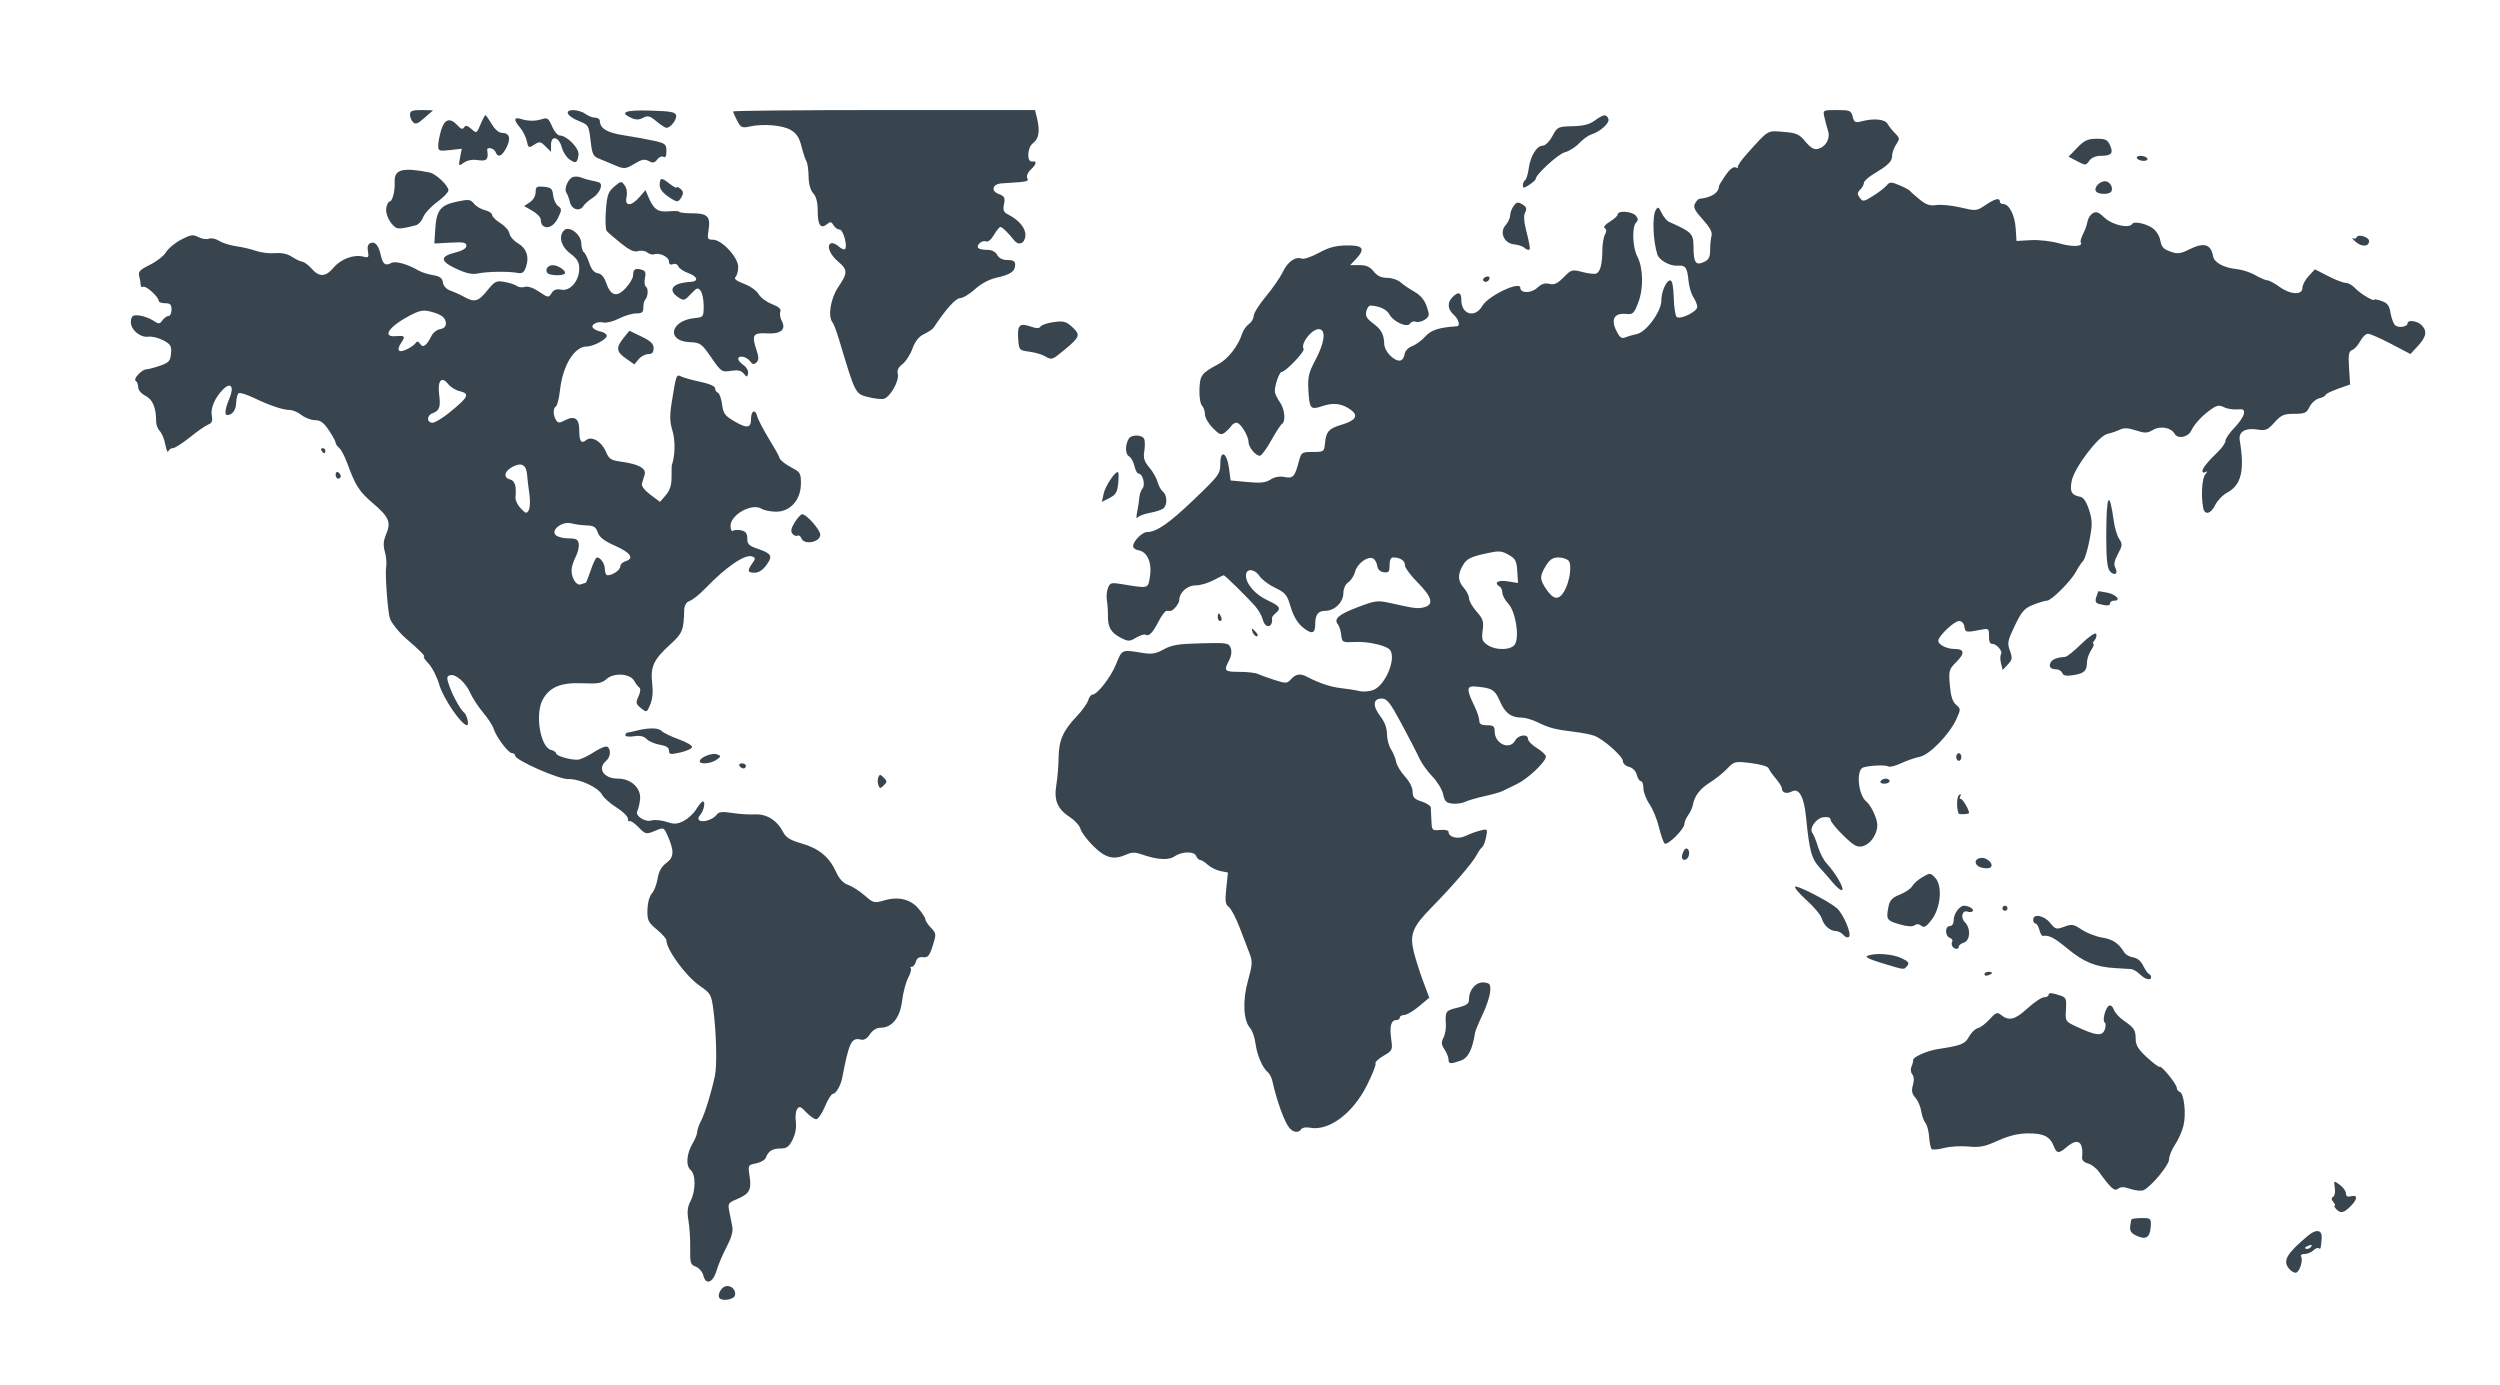 <svg width="1204" height="667" viewBox="0 0 1204 667" fill="none" xmlns="http://www.w3.org/2000/svg">
<path d="M346.604 625.272C345.26 623.94 347.145 620.052 349.42 619.462C352.196 618.742 354.85 621.522 353.851 624.103C353.165 625.875 348.045 626.701 346.604 625.272ZM338.742 614.317C338.292 612.54 336.651 610.606 335.096 610.02C332.539 609.056 332.281 608.213 332.4 601.233C332.473 596.987 332.097 590.968 331.564 587.859C330.835 583.6 331.082 581.273 332.564 578.431C335.102 573.565 335.126 565.531 332.609 563.46C330.192 561.471 330.633 555.588 333.569 550.663C334.773 548.643 335.763 546.164 335.77 545.154C335.776 544.144 336.611 541.743 337.624 539.817C339.468 536.311 342.557 526.289 344.291 518.187C345.373 513.128 345.025 497.672 343.577 486.487C342.605 478.978 342.311 478.455 337.002 474.759C330.253 470.061 320.948 457.356 320.948 452.84C320.948 452.102 318.864 449.763 316.317 447.643C312.147 444.172 311.697 443.226 311.804 438.153C311.874 434.843 312.741 431.623 313.906 430.346C314.998 429.151 316.256 425.904 316.704 423.132C317.27 419.62 318.552 417.332 320.928 415.59C324.67 412.848 324.787 409.734 321.429 402.293C319.669 398.393 319.659 398.39 315.349 400.175C311.152 401.913 310.933 401.863 307.468 398.349C305.508 396.361 303.571 395.064 303.164 395.468C302.757 395.872 302.423 395.334 302.423 394.274C302.423 393.214 299.95 390.795 296.927 388.899C293.904 387.003 290.765 384.22 289.953 382.715C288.028 379.15 279.043 375.007 273.67 375.207C269.158 375.375 248.086 366.085 248.086 363.928C248.086 363.274 247.391 362.727 246.542 362.713C244.77 362.683 238.952 354.882 237.679 350.83C237.208 349.33 234.947 345.877 232.654 343.157C230.362 340.437 227.565 336.155 226.439 333.642C224.116 328.456 219.172 324.249 216.565 325.24C215.058 325.814 215.055 326.584 216.545 330.769C218.193 335.4 221.81 341.837 223.5 343.151C224.891 344.23 226.063 349.272 224.923 349.272C222.32 349.272 213.516 336.458 211.613 329.899C210.504 326.077 208.15 321.435 206.381 319.583C204.612 317.732 203.63 316.217 204.197 316.217C205.131 316.217 201.806 312.875 195.488 307.465C192.251 304.693 188.288 299.702 187.723 297.686C186.675 293.947 185.394 276.212 185.959 273.262C186.293 271.521 186.028 268.164 185.37 265.803C184.484 262.621 184.63 260.437 185.936 257.359C188.42 251.502 187.37 249.008 179.632 242.386C172.891 236.616 171.261 234.068 167.152 222.884C165.98 219.695 164.261 216.46 163.331 215.695C162.4 214.929 161.639 213.808 161.639 213.202C161.639 212.597 160.176 209.91 158.388 207.231C155.916 203.528 154.327 202.36 151.762 202.36C149.906 202.36 146.975 201.258 145.248 199.912C143.521 198.565 141.028 197.463 139.708 197.463C136.368 197.463 130.053 195.365 122.496 191.743C118.966 190.052 115.578 188.974 114.966 189.349C114.355 189.724 113.804 191.787 113.743 193.933C113.641 197.464 111.933 199.843 109.463 199.893C107.994 199.923 108.376 196.918 110.473 191.942C112.872 186.252 111.221 183.783 107.491 187.481C103.533 191.405 101.3 196.588 102.002 200.224C102.482 202.715 102.064 203.773 100.341 204.424C99.075 204.903 95.1 207.665 91.508 210.561C87.915 213.457 84.21 215.827 83.275 215.827C82.339 215.827 81.339 216.516 81.053 217.357C80.767 218.199 80.125 216.743 79.626 214.121C79.127 211.499 77.926 208.567 76.956 207.606C75.986 206.645 75.193 204.589 75.193 203.038C75.193 196.351 73.579 192.435 70.088 190.645C68.061 189.606 66.548 187.828 66.548 186.486C66.548 185.196 66.013 183.813 65.358 183.412C63.949 182.548 68.318 177.883 70.562 177.856C71.411 177.847 74.328 177.075 77.045 176.142C81.369 174.657 82.031 173.924 82.355 170.264C82.677 166.621 82.198 165.802 78.632 163.898C76.382 162.697 73.159 161.909 71.47 162.148C67.317 162.737 62.492 158.346 63.043 154.48C63.389 152.06 64.074 151.618 67.008 151.929C68.959 152.136 71.944 153.207 73.641 154.31C76.509 156.173 76.835 156.168 78.257 154.24C79.099 153.099 80.421 152.165 81.195 152.165C81.969 152.165 82.602 150.788 82.602 149.105C82.602 146.656 81.985 146.044 79.515 146.044C77.817 146.044 76.428 145.518 76.428 144.875C76.428 142.975 70.195 137.365 68.938 138.135C68.303 138.524 67.775 138.122 67.766 137.24C67.757 136.359 67.431 134.461 67.041 133.022C66.453 130.848 67.328 129.918 72.221 127.513C75.459 125.922 78.943 123.188 79.962 121.439C80.98 119.69 84.23 116.988 87.183 115.436C91.844 112.984 92.943 112.82 95.521 114.187C97.154 115.054 99.439 115.402 100.6 114.96C101.76 114.519 103.982 114.984 105.536 115.994C107.091 117.003 110.763 118.165 113.698 118.574C116.632 118.983 120.978 120.003 123.356 120.839C125.733 121.675 129.836 122.164 132.474 121.926C135.586 121.644 138.405 122.239 140.501 123.62C142.278 124.79 144.566 125.877 145.585 126.035C146.604 126.194 148.661 127.73 150.157 129.45C153.742 133.573 156.89 133.399 160.678 128.866C164.101 124.769 170.333 122.441 174.861 123.568C177.492 124.223 177.733 123.961 177.197 121.027C176.79 118.802 177.209 117.524 178.506 117.03C180.701 116.195 182.381 118.264 183.444 123.115C184.347 127.235 185.659 128.179 188.382 126.668C190.418 125.539 196.066 127.106 201.775 130.385C203.133 131.165 206.19 132.122 208.567 132.513C211.865 133.054 212.985 133.887 213.293 136.026C213.542 137.757 214.96 139.277 216.998 139.997C218.814 140.639 221.774 141.986 223.577 142.992C228.541 145.76 230.319 145.266 234.662 139.908C238.326 135.388 238.996 135.059 243.056 135.783C245.483 136.215 248.136 137.094 248.953 137.735C249.769 138.376 251.485 138.571 252.765 138.168C254.192 137.719 256.848 138.616 259.626 140.485C264.021 143.441 264.203 143.463 265.631 141.196C266.694 139.507 268.014 139.038 270.379 139.507C274.612 140.346 278.959 135.232 278.959 129.414C278.959 126.215 278.044 124.664 274.637 122.088C270.167 118.708 268.842 113.715 271.67 110.911C274.07 108.532 279.813 112.814 279.936 117.073C279.993 119.072 280.55 121.037 281.173 121.439C281.796 121.842 282.974 124.203 283.791 126.686C284.793 129.733 286.122 131.325 287.879 131.583C289.567 131.831 290.97 133.404 291.866 136.054C294.058 142.538 297.046 143.392 301.318 138.755C303.284 136.621 304.893 133.899 304.893 132.706C304.893 129.744 305.825 129.055 308.789 129.823C310.806 130.346 311.168 131.162 310.61 133.928C310.227 135.826 310.444 137.704 311.091 138.101C312.357 138.876 312.093 142.988 310.688 144.38C310.218 144.846 309.833 146.513 309.833 148.085C309.833 150.394 309.174 150.941 306.389 150.941C304.495 150.941 300.744 152.062 298.054 153.431C295.363 154.8 292.045 155.65 290.681 155.318C287.521 154.551 284.067 156.516 285.762 158.117C286.436 158.753 288.052 159.464 289.354 159.698C290.656 159.932 291.935 160.758 292.195 161.533C292.719 163.093 285.965 166.857 282.641 166.857C276.595 166.857 271.022 175.933 269.687 187.956C269.258 191.817 268.39 195.293 267.758 195.68C266.298 196.575 266.31 199.995 267.784 202.304C268.747 203.814 269.386 203.836 272.004 202.447C276.659 199.977 278.959 201.488 278.959 207.015C278.959 212.508 279.904 213.917 282.279 211.964C284.896 209.811 289.709 212.592 291.751 217.436C293.273 221.048 294.205 221.673 299.038 222.33C307.577 223.49 311.388 225.587 310.452 228.61C310.023 229.996 309.431 231.957 309.137 232.967C308.822 234.049 310.501 236.219 313.225 238.25L317.849 241.697L320.633 238.488C322.619 236.199 323.418 233.719 323.418 229.838C323.418 226.845 323.467 224.259 323.527 224.091C325.139 219.579 325.298 212.234 323.885 207.579C322.551 203.184 322.463 200.209 323.48 193.898C325.687 180.212 325.709 180.151 328.079 181.322C329.251 181.9 333.405 183.054 337.311 183.885C341.68 184.815 344.412 186.03 344.412 187.043C344.412 187.948 345.003 188.885 345.726 189.124C346.449 189.363 347.355 191.877 347.738 194.711C348.347 199.213 349.12 200.262 353.851 203.01C359.804 206.469 361.701 206.164 361.701 201.748C361.701 197.759 363.739 196.814 364.643 200.384C365.047 201.982 367.607 206.926 370.332 211.372C373.056 215.818 375.286 219.78 375.286 220.177C375.286 221.316 378.138 223.617 382.122 225.691C385.366 227.381 385.776 228.221 385.722 233.078C385.637 240.754 380.579 246.434 373.83 246.434C371.216 246.434 368.057 245.802 366.811 245.03C362.116 242.124 351.821 247.823 351.821 253.328C351.821 255.155 352.343 256.053 353.127 255.573C353.844 255.133 355.674 255.082 357.192 255.46C359.188 255.956 359.938 257.032 359.9 259.345C359.858 261.977 360.695 262.834 364.634 264.191C371.674 266.615 372.302 267.7 369.179 272.049C367.427 274.487 365.414 275.816 363.469 275.816C359.992 275.816 359.758 274.915 362.301 271.316C363.933 269.005 363.923 268.638 362.207 267.985C358.898 266.726 349.632 273.028 339.904 283.152C336.76 286.425 333.618 288.899 331.659 289.644C330.445 290.106 329.56 291.835 329.514 293.835C329.29 303.505 328.653 305.074 322.823 310.335C314.834 317.542 313.162 321.112 314.089 328.982C314.582 333.166 314.264 336.724 313.165 339.316C311.505 343.23 311.461 343.246 308.708 341.036C306.205 339.027 306.085 338.464 307.502 335.381C308.46 333.296 308.62 331.632 307.911 331.126C307.27 330.669 306.134 329.194 305.386 327.847C303.435 324.335 295.577 323.851 292.094 327.029C289.884 329.045 288.016 329.375 280.574 329.063C270.184 328.628 264.832 330.797 261.439 336.818C257.554 343.713 260.165 359.809 265.39 361.164C266.74 361.514 267.845 362.261 267.845 362.824C267.845 364.072 274.942 366.12 278.345 365.855C279.702 365.749 283.142 364.126 285.989 362.248C288.837 360.37 291.754 359.194 292.473 359.634C294.379 360.802 294.069 364.649 291.926 366.412C287.503 370.051 290.739 374.981 297.55 374.981C304.074 374.981 308.987 379.723 308.231 385.289C307.922 387.558 307.336 389.95 306.928 390.604C305.621 392.701 310.624 396.099 313.626 395.154C315.131 394.681 318.417 394.966 320.929 395.788C324.767 397.043 326.107 396.969 329.323 395.32C331.428 394.241 334.137 391.702 335.342 389.679C336.548 387.655 337.967 386 338.496 386C339.879 386 339.012 390.333 337.193 392.505C336.138 393.765 336.062 394.606 336.953 395.152C338.724 396.237 343.478 394.63 345.133 392.386C346.192 390.95 347.777 390.763 352.547 391.515C355.884 392.04 360.857 392.358 363.598 392.219C369.26 391.934 374.177 395.015 377.147 400.708C378.545 403.388 380.583 404.644 386.075 406.21C394.344 408.569 399.37 412.713 402.62 419.855C404.176 423.273 406.084 425.337 408.442 426.152C410.371 426.819 413.951 429.107 416.397 431.236C420.644 434.932 421.067 435.042 425.733 433.657C432.643 431.604 438.543 433.026 442.433 437.681C444.218 439.816 445.678 442.111 445.678 442.779C445.678 443.448 446.887 445.27 448.364 446.829C450.942 449.55 450.976 449.898 449.195 455.478C447.638 460.355 446.889 461.242 444.542 460.98C442.623 460.767 441.541 461.439 441.097 463.123C440.741 464.473 439.866 465.577 439.153 465.577C438.44 465.577 438.205 465.922 438.63 466.344C439.056 466.766 438.489 468.832 437.37 470.935C436.251 473.038 434.929 478.054 434.433 482.082C433.431 490.207 429.59 494.959 424.026 494.959C422.176 494.959 420.241 496.161 418.953 498.11C417.612 500.139 416.083 501.057 414.659 500.688C410.078 499.501 408.912 501.869 405.611 519.059C404.882 522.854 402.589 526.79 401.108 526.79C400.415 526.79 398.693 529.545 397.281 532.911C395.87 536.278 393.978 539.033 393.078 539.033C392.177 539.033 390.014 537.518 388.272 535.666C385.593 532.82 384.915 532.583 383.886 534.136C383.217 535.146 382.939 537.9 383.27 540.257C383.646 542.94 383.07 546.143 381.728 548.827C379.993 552.295 378.881 553.112 375.891 553.112C371.981 553.112 370.067 554.311 368.839 557.529C368.426 558.611 366.31 559.85 364.136 560.281C360.219 561.057 360.192 561.113 361.03 566.652C362.007 573.109 360.876 575.047 354.62 577.638C350.76 579.237 350.492 579.691 351.225 583.383C351.664 585.587 352.317 588.899 352.677 590.742C353.118 592.996 352.224 596.194 349.946 600.513C348.084 604.044 345.914 609.144 345.125 611.846C343.397 617.762 339.952 619.096 338.742 614.317V614.317ZM282.049 280.713C282.278 280.713 283.389 277.958 284.517 274.592C285.645 271.225 286.968 268.47 287.456 268.47C289.28 268.47 291.309 271.501 291.309 274.224C291.309 275.773 291.901 277.04 292.625 277.04C295.089 277.04 298.719 274.511 298.719 272.795C298.719 271.854 299.83 270.734 301.189 270.307C305.591 268.922 303.82 266.231 296.304 262.887C290.965 260.512 288.652 258.733 287.867 256.396C286.994 253.801 285.967 253.153 282.563 253.049C280.241 252.978 276.917 252.528 275.176 252.05C270.918 250.88 265.123 255.179 267.6 257.671C268.484 258.561 271.263 259.288 273.775 259.288C277.529 259.288 278.41 259.764 278.726 261.96C278.937 263.43 278.242 266.295 277.182 268.327C276.122 270.359 275.255 273.187 275.255 274.611C275.255 278.604 277.657 282.225 279.773 281.42C280.795 281.031 281.819 280.713 282.049 280.713ZM254.962 238.024C254.511 234.906 254.029 230.867 253.892 229.048C253.51 223.981 251.473 222.603 247.296 224.588C243.001 226.628 242.078 229.956 245.556 230.857C247.996 231.49 248.777 234.015 248.259 239.598C248.14 240.889 249.273 243.243 250.777 244.831C253.215 247.404 253.635 247.499 254.647 245.705C255.272 244.598 255.414 241.141 254.962 238.024ZM216.617 198.553C225.749 191.084 226.422 189.593 221.226 188.34C219.358 187.889 216.933 186.373 215.838 184.97C212.685 180.934 210.63 183.302 211.498 189.968C212.289 196.038 211.66 197.8 208.259 199.044C205.44 200.075 205.458 203.584 208.281 203.584C209.482 203.584 213.233 201.32 216.617 198.553H216.617ZM196.608 167.898C198.091 167.123 199.722 165.884 200.231 165.143C200.87 164.215 201.525 164.363 202.341 165.622C203.701 167.721 205.444 166.49 207.815 161.756C208.602 160.185 210.483 158.723 211.994 158.508C213.676 158.268 214.742 157.258 214.742 155.903C214.742 153.049 212.695 151.428 207.372 150.066C203.858 149.166 202.087 149.494 197.493 151.898C187.456 157.149 183.753 162.421 190.47 161.896C195.011 161.542 195.326 161.87 193.337 164.88C190.6 169.02 191.994 170.305 196.608 167.898V167.898ZM1102.39 610.995C1099.24 607.147 1101.19 603.782 1111.61 595.043C1115.56 591.728 1118.4 592.263 1118.12 596.267C1117.76 601.276 1117.57 601.953 1116.73 601.12C1116.31 600.704 1115.15 601.163 1114.17 602.141C1113.18 603.119 1111.27 603.919 1109.92 603.919C1108.57 603.919 1107.79 604.444 1108.19 605.087C1109.25 606.78 1107.65 612.213 1105.89 612.88C1105.07 613.192 1103.5 612.344 1102.39 610.995ZM1113.16 600.26C1113.59 599.566 1113.1 599.361 1112 599.779C1109.86 600.593 1109.47 601.47 1111.24 601.47C1111.88 601.47 1112.74 600.926 1113.16 600.26ZM1028.4 594.864C1026.28 593.808 1025.6 592.585 1025.92 590.4C1026.15 588.745 1026.43 587.306 1026.53 587.202C1026.93 586.8 1030.55 586.495 1033.28 586.634C1035.79 586.762 1036.09 587.318 1035.75 591.26C1035.32 596.241 1033.22 597.272 1028.4 594.864ZM1125.15 582.342C1124.28 581.416 1123.94 580.658 1124.39 580.658C1124.83 580.658 1124.55 579.88 1123.76 578.93C1122.72 577.693 1122.69 576.968 1123.66 576.375C1124.41 575.919 1124.76 573.954 1124.45 572.007C1123.89 568.484 1123.9 568.478 1126.83 570.584C1128.44 571.748 1129.78 573.613 1129.8 574.728C1129.83 576.147 1130.58 576.563 1132.31 576.115C1135.58 575.267 1135.45 577.541 1132.03 580.932C1128.69 584.242 1127.23 584.542 1125.15 582.342V582.342ZM1026.1 572.608C1022.92 571.513 1021.34 571.48 1020.1 572.483C1018.36 573.883 1016.64 572.364 1010.78 564.271C1009.49 562.483 1007.11 560.691 1005.48 560.287C1003.75 559.856 1002.61 558.731 1002.73 557.557C1003.5 549.674 1000.71 547.791 995.23 552.5C991.569 555.648 990.473 555.584 989.154 552.143C987.323 547.37 984.265 545.805 976.85 545.843C971.928 545.869 967.679 546.886 962.217 549.347C955.838 552.221 953.405 552.704 948.015 552.165C944.437 551.807 939.166 552.121 936.301 552.862C933.436 553.604 930.72 553.841 930.264 553.39C929.809 552.939 929.274 550.315 929.077 547.56C928.879 544.806 928.078 541.789 927.297 540.856C926.517 539.924 925.596 537.342 925.252 535.118C924.908 532.894 923.638 529.973 922.43 528.627C920.753 526.758 920.475 525.326 921.257 522.578C921.9 520.317 921.786 518.388 920.951 517.391C920.208 516.503 920.042 514.851 920.574 513.645C921.097 512.458 921.441 511.086 921.338 510.595C921.042 509.185 927.951 506.056 933.104 505.266C944.665 503.495 946.286 502.85 948.323 499.206C949.44 497.207 951.336 495.383 952.534 495.153C953.733 494.923 956.266 493.013 958.162 490.91C961.032 487.725 961.921 487.342 963.474 488.62C967.434 491.878 970.303 491.229 976.341 485.709C979.598 482.731 983.236 480.288 984.425 480.281C985.613 480.274 986.586 479.766 986.586 479.152C986.586 477.95 988.052 478.042 992.503 479.523C994.992 480.352 995.29 481.155 994.973 486.182C994.615 491.867 994.643 491.913 1000.17 494.486C1009.5 498.828 1012.41 499.136 1013.63 495.908C1014.21 494.376 1014.21 492.825 1013.64 492.461C1012.27 491.592 1014.11 484.843 1015.88 484.259C1016.63 484.01 1017.61 484.924 1018.04 486.29C1018.48 487.656 1020.61 490.002 1022.78 491.502C1027.89 495.039 1028.53 496.042 1028.55 500.543C1028.57 503.391 1029.89 505.494 1034.04 509.305C1037.05 512.063 1039.76 514.067 1040.07 513.759C1040.87 512.969 1048.33 522.138 1048.33 523.906C1048.33 524.707 1048.98 525.574 1049.76 525.834C1051.84 526.52 1052.94 536.4 1051.57 542.093C1050.93 544.787 1049.1 548.909 1047.51 551.254C1045.93 553.598 1044.63 556.778 1044.63 558.32C1044.63 561.097 1036.15 571.355 1032.36 573.171C1031.29 573.679 1028.48 573.425 1026.1 572.608H1026.1ZM620.921 543.175C618.597 540.398 614.848 530.029 612.784 520.669C612.413 518.985 611.426 517.057 610.59 516.384C608.034 514.325 605.362 508.093 604.643 502.516C604.268 499.602 603.117 496.294 602.086 495.165C598.787 491.551 598.34 481.812 601.035 472.231C603.141 464.74 603.252 463.02 601.863 459.377C600.98 457.063 598.796 451.356 597.008 446.694C595.22 442.032 592.861 437.568 591.767 436.775C590.144 435.599 589.924 433.938 590.574 427.772L591.371 420.212L587.767 419.497C585.785 419.104 583.036 417.742 581.659 416.47C580.282 415.198 578.636 414.158 578.001 414.158C577.366 414.158 576.527 413.331 576.136 412.321C575.206 409.918 569.242 409.961 565.735 412.396C562.807 414.43 557.199 414.096 549.783 411.448C546.778 410.375 545.062 410.384 542.624 411.485C536.397 414.298 532.445 413.316 526.577 407.499C523.561 404.509 520.771 400.791 520.376 399.235C519.98 397.679 517.756 395.173 515.433 393.666C509.283 389.676 507.484 385.485 508.726 378.042C509.288 374.675 509.781 368.726 509.821 364.82C509.907 356.6 511.997 351.845 518.541 344.987C521.111 342.294 523.589 338.85 524.048 337.335C524.506 335.82 525.385 334.581 526.001 334.581C528.409 334.581 534.894 326.288 537.49 319.89C540.432 312.638 540.08 312.785 550.433 314.47C554.699 315.165 556.713 314.816 560.441 312.739C564.254 310.615 567.545 310.079 578.417 309.811C591.008 309.501 591.779 309.624 592.702 312.084C593.313 313.714 593.022 315.938 591.922 318.04C589.251 323.143 589.635 323.562 596.976 323.562C600.721 323.562 604.75 324.033 605.929 324.609C607.109 325.184 610.695 326.487 613.9 327.503C619.353 329.234 619.859 329.206 621.809 327.069C624.119 324.54 626.175 324.225 629.393 325.908C635.336 329.016 640.882 330.869 645.824 331.399C648.834 331.722 652.829 332.359 654.703 332.816C656.576 333.272 659.64 333.017 661.512 332.248C667.242 329.895 672.487 317.314 669.493 313.105C667.943 310.925 658.996 308.852 652.532 309.175C646.505 309.476 646.347 309.395 645.939 305.811C645.709 303.79 645.005 301.519 644.374 300.763C642.159 298.107 644.641 295.918 653.793 292.454C662.4 289.197 663.471 289.058 669.513 290.417C681.208 293.049 682.722 293.238 685.86 292.457C690.66 291.262 689.688 287.509 682.788 280.596C679.392 277.194 676.613 273.408 676.613 272.183C676.613 269.974 674.321 268.47 670.955 268.47C669.823 268.47 669.204 269.8 669.204 272.228C669.204 275.425 668.789 275.928 666.425 275.595C664.614 275.34 663.505 274.219 663.242 272.374C663.019 270.818 662.042 269.243 661.071 268.873C658.398 267.856 653.562 271.572 652.596 275.385C652.125 277.245 650.668 279.512 649.357 280.422C647.934 281.41 646.974 283.507 646.974 285.632C646.974 290.044 642.743 294.18 638.229 294.18C634.72 294.18 633.39 296.038 633.39 300.941C633.39 305.25 631.568 305.58 627.323 302.04C624.812 299.945 622.864 296.638 621.597 292.316C619.877 286.451 619.096 285.488 614.12 283.1C611.063 281.633 607.694 279.119 606.633 277.512C604.19 273.818 600.046 273.594 600.046 277.157C600.046 281.249 604.491 286.334 610.524 289.145C616.489 291.925 617.149 293.017 614.288 295.372C613.291 296.192 612.523 297.224 612.582 297.664C613.204 302.334 609.336 303.015 608.178 298.44C607.748 296.743 606.16 293.904 604.648 292.132C601.42 288.346 589.954 277.04 589.343 277.04C589.112 277.04 586.849 278.142 584.315 279.489C581.78 280.836 577.923 281.937 575.744 281.937C571.757 281.937 567.938 285.408 567.938 289.031C567.938 290.665 564.936 294.308 563.659 294.224C563.296 294.2 562.453 294.18 561.788 294.18C561.123 294.18 559.381 296.521 557.917 299.383C555.133 304.827 553.288 306.671 551.636 305.659C551.096 305.328 549.08 305.978 547.158 307.104C543.921 309 543.375 309.004 539.782 307.162C535.055 304.739 533.481 302.043 533.579 296.538C533.62 294.231 533.397 290.932 533.084 289.208C532.771 287.483 532.991 284.795 533.574 283.234C534.531 280.669 535.135 280.478 539.862 281.253C553.536 283.496 552.889 283.674 553.838 277.405C554.823 270.894 552.469 265.661 548.267 265.019C546.86 264.803 545.709 263.924 545.709 263.063C545.709 260.646 550.072 256.228 552.459 256.228C557.012 256.228 563.075 252.01 575.15 240.442C587.057 229.036 587.697 228.167 587.697 223.388C587.697 216.246 590.864 217.857 591.889 225.52L592.675 231.392L600.783 232.143C607.08 232.726 609.562 232.458 611.893 230.943C613.812 229.697 616.208 229.254 618.537 229.716C622.693 230.54 623.541 229.66 625.436 222.563C626.715 217.777 626.872 217.663 632.229 217.663C637.593 217.663 637.721 217.57 638.122 213.383C638.648 207.892 639.999 206.369 645.901 204.616C652.89 202.54 654.404 200.248 650.644 197.437C646.462 194.309 642.202 193.745 636.773 195.6C631.109 197.534 630.616 196.939 630.099 187.535C629.776 181.661 630.316 179.383 633.42 173.533C637.87 165.148 638.716 159.2 635.553 158.551C632.246 157.872 626.147 165.376 627.822 168.063C628.548 169.229 619.122 179.099 617.283 179.099C616.045 179.099 613.598 186.414 614.004 188.902C614.17 189.916 615.265 192.105 616.438 193.765C618.742 197.026 619.295 202.996 617.402 204.156C616.759 204.55 614.407 208.164 612.177 212.186C609.946 216.209 607.502 219.5 606.745 219.5C604.703 219.5 601.281 215.34 601.281 212.859C601.281 209.871 597.376 203.584 595.519 203.584C594.68 203.584 593.55 204.273 593.007 205.115C592.464 205.956 591.073 207.38 589.917 208.277C588.091 209.694 587.319 209.407 584.051 206.092C581.981 203.993 580.287 201.028 580.287 199.502C580.287 197.977 579.642 196.089 578.855 195.308C578.066 194.527 577.524 191.026 577.649 187.525C577.894 180.676 578.658 179.659 586.771 175.374C591.372 172.944 596.323 166.597 598.191 160.735C598.727 159.052 600.197 156.955 601.458 156.075C602.719 155.195 603.751 153.433 603.751 152.16C603.751 150.886 606.415 146.648 609.67 142.741C612.926 138.834 616.561 133.579 617.748 131.063C620.101 126.076 623.841 123.401 626.86 124.55C627.916 124.952 631.624 123.714 635.099 121.8C639.849 119.184 643.18 118.29 648.518 118.197C656.557 118.058 657.715 119.801 652.934 124.847L650.249 127.68H654.697C657.97 127.68 659.786 128.488 661.573 130.741C663.281 132.893 665.203 133.801 668.049 133.801C670.275 133.801 673.15 134.747 674.439 135.903C675.727 137.058 678.751 139.124 681.16 140.494C684.122 142.177 686.05 144.478 687.115 147.6C688.551 151.811 688.472 152.367 686.214 153.935C684.853 154.88 682.913 155.339 681.904 154.955C680.895 154.571 679.63 154.961 679.093 155.822C677.735 158.001 671.073 155.017 669.089 151.34C667.812 148.975 664.164 147.31 659.941 147.166C659.262 147.143 658.394 148.396 658.013 149.951C657.481 152.118 658.201 153.431 661.1 155.582C665.259 158.666 666.516 160.965 666.647 165.725C666.741 169.134 671.144 173.801 674.143 173.67C675.162 173.626 676.177 172.321 676.399 170.769C676.643 169.061 678.085 167.466 680.055 166.723C681.843 166.049 684.718 163.938 686.443 162.033C689.271 158.911 693.004 157.703 701.621 157.125C703.42 157.004 702.516 153.741 700.077 151.553C697.11 148.891 696.91 145.686 699.548 143.071C702.412 140.231 703.782 140.718 703.782 144.575C703.782 151.521 710.42 153.346 713.863 147.347C716.659 142.475 732.186 135.076 732.186 138.616C732.186 141.3 737.386 141.331 740.25 138.664C742.323 136.734 744.035 136.167 746.183 136.702C748.523 137.284 750.071 136.573 753.06 133.542C756.764 129.787 757.121 129.685 762.045 130.988C764.865 131.734 767.86 132.084 768.7 131.764C770.654 131.021 771.666 127.226 771.688 120.56C771.697 117.654 772.262 114.244 772.943 112.983C773.792 111.409 773.76 110.431 772.84 109.867C772.042 109.378 773.04 108.117 775.307 106.751C777.401 105.488 779.114 103.896 779.114 103.213C779.114 101.251 786.051 101.767 787.802 103.859C789 105.289 789.036 106.091 787.953 107.164C785.888 109.211 786.211 119.102 788.483 123.395C791.394 128.897 791.617 138.906 788.981 145.735C786.94 151.021 786.404 151.52 783.119 151.195C777.545 150.642 775.721 153.645 778.333 159.075C779.931 162.398 780.921 163.211 782.547 162.537C783.715 162.053 786.339 161.295 788.376 160.853C792.891 159.873 800.108 149.96 800.108 144.739C800.108 140.418 802.495 135.026 804.408 135.026C805.33 135.026 805.922 137.951 806.069 143.235C806.195 147.751 806.817 151.961 807.453 152.591C809.037 154.161 817.398 150.116 817.398 147.78C817.398 146.778 816.562 144.694 815.541 143.149C814.52 141.604 813.465 138.081 813.197 135.319C812.569 128.862 811.752 127.664 808.172 127.958C804.341 128.272 799.106 125.44 798.182 122.552C796.109 116.078 795.642 104.325 797.339 101.321C798.436 99.376 798.735 99.506 800.261 102.592C801.196 104.483 802.794 106.398 803.813 106.848C814.709 111.662 815.543 112.501 815.584 118.69C815.635 126.521 816.6 127.988 820.529 126.213C822.935 125.127 823.576 123.918 823.589 120.444C823.599 118.027 823.907 114.938 824.276 113.579C824.745 111.847 823.477 109.485 820.031 105.672C816.141 101.369 815.363 99.778 816.301 98.042C816.952 96.836 817.882 95.808 818.367 95.758C824.247 95.152 827.712 92.919 827.862 89.638C827.88 89.252 829.284 86.91 830.982 84.434C832.947 81.569 834.729 80.179 835.884 80.61C836.882 80.983 837.36 80.952 836.946 80.541C836.532 80.131 838.494 77.234 841.306 74.104C851.876 62.338 851.006 62.862 858.913 63.51C865.224 64.026 866.505 64.596 869.526 68.229C872.005 71.21 873.661 72.18 875.474 71.71C879.369 70.7 881.574 66.772 880.375 62.979C879.811 61.194 879.015 58.218 878.606 56.367C877.866 53.013 877.889 53 884.655 53C890.934 53 891.508 53.24 892.251 56.173C892.941 58.898 893.51 59.224 896.288 58.483C902.363 56.862 907.766 57.361 909.065 59.663C909.743 60.864 911.385 62.924 912.714 64.242C914.952 66.46 914.987 66.854 913.192 69.57C912.126 71.182 911.254 73.584 911.254 74.906C911.254 77.728 909.535 79.463 902.695 83.547C899.931 85.197 897.669 87.224 897.669 88.05C897.669 88.877 896.864 90.352 895.879 91.328C894.411 92.783 894.372 93.486 895.664 95.238C897.142 97.24 897.542 97.184 902.104 94.329C904.779 92.655 907.709 90.399 908.616 89.317C910.105 87.538 910.694 87.526 914.729 89.198C917.185 90.215 919.492 91.448 919.855 91.938C920.219 92.427 922.323 94.299 924.532 96.098C927.638 98.627 929.456 99.227 932.559 98.748C934.765 98.408 940.002 98.935 944.195 99.92C951.651 101.671 951.917 101.645 956.17 98.78C960.81 95.655 963.122 95.087 963.122 97.073C963.122 97.747 963.891 98.298 964.832 98.298C967.634 98.298 970.357 103.704 970.766 110.079L971.149 116.05L978.061 115.655C981.96 115.432 987.934 116.114 991.766 117.218C998.073 119.035 1003.35 118.797 1002.08 116.752C1001.78 116.269 1002.3 114.413 1003.23 112.627C1004.17 110.842 1005.11 108.183 1005.33 106.719C1005.55 105.255 1006.68 103.465 1007.84 102.742C1009.54 101.691 1010.69 102.121 1013.61 104.89C1017.28 108.376 1025.42 110.183 1026.88 107.835C1027.87 106.253 1034.73 107.983 1037.46 110.5C1038.72 111.668 1039.99 113.81 1040.27 115.26C1041.02 119.136 1041.77 119.961 1045.78 121.347C1048.68 122.35 1050.34 122.129 1054.07 120.243C1061.36 116.557 1064.78 117.472 1065.81 123.388C1066.35 126.445 1070.97 128.961 1077.21 129.592C1079.84 129.858 1083.9 131.19 1086.23 132.551C1088.56 133.912 1091.16 135.026 1092 135.026C1092.85 135.026 1095.43 136.403 1097.73 138.086C1103.01 141.946 1108.85 142.239 1108.85 138.645C1108.85 137.269 1110.2 134.694 1111.86 132.923L1114.87 129.703L1121.23 132.977C1124.73 134.777 1128.57 136.25 1129.76 136.25C1130.95 136.25 1132.98 137.408 1134.28 138.824C1136.58 141.346 1143.42 145.446 1143.42 144.303C1143.42 143.984 1145.02 144.276 1146.98 144.951C1149.75 145.907 1150.69 147.139 1151.24 150.506C1151.63 152.886 1152.55 155.553 1153.29 156.433C1154.7 158.118 1159.48 157.548 1159.48 155.695C1159.48 153.899 1164.11 154.481 1166.18 156.538C1169.04 159.367 1168.57 162.155 1164.5 166.571L1160.88 170.504L1151.58 165.62C1146.46 162.933 1141.44 160.735 1140.41 160.735C1139.39 160.735 1137.72 162.321 1136.71 164.26C1135.7 166.198 1133.95 168.133 1132.83 168.56C1131.15 169.201 1130.88 170.719 1131.3 177.246L1131.81 185.155L1125.88 187.266C1122.63 188.427 1119.96 189.759 1119.96 190.227C1119.96 190.694 1118.6 191.415 1116.94 191.829C1115.27 192.242 1113.18 194.093 1112.29 195.94C1110.86 198.893 1109.96 199.3 1104.89 199.3C1099.9 199.3 1098.62 199.854 1095.39 203.446C1092.08 207.118 1091.14 207.51 1087.17 206.872C1081.3 205.927 1077.96 207.971 1078.66 212.093C1081.1 226.547 1079.42 233.59 1072.66 237.219C1070.49 238.384 1067.88 241.072 1066.86 243.192C1064.76 247.547 1061.77 248.271 1061.06 244.597C1059.94 238.873 1060.47 230.412 1062.06 228.463C1063.21 227.065 1063.26 226.679 1062.23 227.295C1061.38 227.801 1060.68 227.631 1060.68 226.918C1060.68 225.485 1063.23 222.319 1068.4 217.333C1070.27 215.532 1071.8 213.239 1071.8 212.239C1071.8 211.239 1073.7 208.47 1076.02 206.085C1078.34 203.7 1080.43 200.646 1080.65 199.3C1080.99 197.254 1080.45 196.901 1077.35 197.157C1075.32 197.326 1072.44 196.843 1070.97 196.085C1068.79 194.963 1067.64 195.166 1064.8 197.177C1060.46 200.244 1057 203.984 1055.2 207.572C1053.67 210.616 1048.78 211.506 1047.37 208.998C1045.63 205.917 1040.56 204.944 1036.98 207.006C1034.1 208.668 1032.99 208.704 1028.64 207.277C1024.9 206.054 1022.9 205.973 1020.84 206.962C1019.32 207.693 1016.67 208.589 1014.96 208.953C1010.62 209.874 998.873 225.384 997.699 231.749C996.755 236.869 997.642 238.465 1001.88 239.262C1003.41 239.551 1004.84 241.694 1006.08 245.551C1007.71 250.616 1007.74 252.567 1006.31 260.07C1005.41 264.838 1004 269.394 1003.19 270.195C1002.39 270.996 1000.87 273.277 999.816 275.264C997.395 279.845 987.96 289.283 985.801 289.283C984.902 289.283 981.931 290.169 979.2 291.253C974.954 292.937 973.672 294.389 970.362 301.265C966.875 308.508 966.637 309.711 967.964 313.35C969.26 316.902 969.138 317.712 966.962 320.027L964.486 322.662L963.687 319.509C963.248 317.775 963.255 315.769 963.702 315.053C964.594 313.621 961.61 310.095 959.505 310.095C958.176 310.095 957.828 308.967 957.861 304.775C957.876 302.987 957.204 302.65 954.635 303.158C946.831 304.704 946.46 304.647 946.056 301.832C945.819 300.185 944.8 299.077 943.519 299.077C941.144 299.077 933.483 306.332 933.483 308.58C933.483 310.499 937.544 312.544 941.356 312.544C946.092 312.544 946.38 314.638 942.211 318.77C938.636 322.315 938.461 322.929 939.038 329.934C939.472 335.198 940.34 337.941 942.034 339.397C944.347 341.386 944.353 341.59 942.22 346.278C938.842 353.701 929.279 363.546 924.54 364.478C922.327 364.914 918.303 366.307 915.599 367.574C912.895 368.842 910.138 369.545 909.471 369.137C908.114 368.305 900.675 368.585 897.361 369.593C893.784 370.68 894.859 382.859 898.809 386C900.946 387.699 903.824 393.593 904.068 396.772C904.42 401.354 901.008 406.55 896.989 407.549C894.409 408.191 892.812 407.296 887.745 402.366C884.375 399.088 881.618 395.681 881.617 394.794C881.616 393.761 880.406 393.322 878.247 393.57C874.602 393.989 871.093 399.04 872.908 401.255C873.481 401.955 874.657 404.889 875.522 407.775C876.386 410.662 878.306 414.32 879.787 415.905C883.872 420.274 888.18 427.646 887.211 428.607C886.738 429.076 884.741 427.532 882.775 425.175C880.808 422.819 878.158 419.789 876.886 418.443C872.4 413.692 871.455 410.357 869.763 393.295C868.81 383.69 866.372 379.362 862.939 381.183C860.424 382.517 858.151 381.802 858.151 379.677C858.151 378.972 856.815 376.821 855.182 374.897C853.549 372.973 851.991 370.739 851.72 369.933C851.448 369.127 847.644 368.035 843.265 367.507C835.486 366.568 835.224 366.63 831.791 370.21C829.858 372.225 826.131 375.216 823.508 376.858C818.725 379.851 815.994 383.434 815.287 387.643C815.079 388.883 814.079 391.072 813.066 392.506C812.052 393.941 811.223 395.855 811.223 396.76C811.223 399.352 802.834 407.58 801.614 406.184C801.034 405.52 799.82 401.946 798.917 398.242C798.014 394.539 795.968 389.591 794.37 387.246C792.771 384.901 791.464 381.458 791.464 379.594C791.464 377.731 790.918 376.206 790.252 376.206C789.586 376.206 788.691 374.824 788.263 373.134C787.792 371.273 786.323 369.774 784.535 369.329C782.889 368.919 781.584 367.685 781.584 366.538C781.584 364.261 772.223 355.988 767.759 354.32C766.193 353.735 761.888 352.894 758.192 352.453C749.106 351.366 745.958 350.548 740.571 347.874C738.051 346.623 734.541 345.599 732.772 345.599C727.684 345.599 724.793 343.392 722.286 337.594C719.919 332.12 718.591 331.329 710.574 330.622C706.262 330.242 706.17 331.984 710.08 340.014C711.371 342.665 712.427 345.833 712.427 347.053C712.427 348.702 713.378 349.272 716.132 349.272C719.231 349.272 719.837 349.758 719.837 352.245C719.837 358.254 727.098 361.468 729.716 356.617C731.225 353.823 735.891 353.285 735.891 355.905C735.891 356.861 737.836 358.834 740.213 360.29C742.59 361.747 744.521 363.582 744.502 364.369C744.443 366.916 735.9 375.021 730.576 377.582C727.726 378.954 724.56 380.497 723.541 381.012C722.523 381.527 718.632 382.624 714.897 383.45C711.161 384.276 706.944 385.508 705.526 386.188C704.108 386.868 701.35 387.242 699.396 387.018C696.48 386.685 695.692 385.876 695.004 382.511C694.542 380.256 692.21 376.4 689.821 373.942C687.432 371.483 684.608 367.544 683.545 365.187C682.482 362.831 678.649 355.393 675.027 348.66C669.459 338.305 667.981 336.417 665.444 336.417C661.213 336.417 660.936 339.969 664.779 344.963C666.844 347.647 667.969 350.663 667.969 353.518C667.969 355.943 668.829 359.229 669.88 360.819C670.931 362.41 672.048 365.117 672.363 366.836C672.677 368.555 674.596 371.764 676.626 373.968C678.815 376.345 680.318 379.321 680.318 381.281C680.318 383.972 681.12 384.848 684.64 386C687.018 386.778 689.008 388.06 689.063 388.849C689.118 389.639 689.257 392.488 689.372 395.182C689.574 399.934 689.699 400.067 693.594 399.694C695.801 399.483 697.607 399.877 697.607 400.57C697.607 403.244 702.168 404.363 705.81 402.583C707.751 401.634 710.954 400.463 712.926 399.982C716.45 399.122 716.499 399.179 715.686 403.205C715.232 405.459 714.393 407.606 713.823 407.976C713.252 408.346 712.01 410.13 711.063 411.94C709.158 415.579 699.304 427.001 689.202 437.281C680.273 446.368 678.807 450.105 680.895 458.464C681.788 462.039 683.829 468.454 685.432 472.718L688.345 480.472L683.405 484.637C680.689 486.927 677.493 488.81 676.305 488.82C675.116 488.83 674.143 489.389 674.143 490.062C674.143 490.736 673.369 491.286 672.423 491.286C669.935 491.286 669.153 494.254 670.009 500.445C670.734 505.685 670.605 505.963 666.279 508.493C663.814 509.935 662.093 511.588 662.453 512.167C662.814 512.745 660.897 517.581 658.193 522.912C651.335 536.434 639.87 544.868 630.761 543.092C628.976 542.744 627.137 543.065 626.675 543.806C625.462 545.751 622.837 545.463 620.921 543.175V543.175ZM729.689 310.145C731.804 306.227 729.822 294.42 726.443 290.805C724.847 289.098 723.541 286.712 723.541 285.504C723.541 284.295 722.986 282.966 722.306 282.549C719.213 280.654 721.318 279.215 726.08 279.97L731.088 280.764L730.711 275.021C730.383 270.026 729.827 268.999 726.443 267.131C722.869 265.159 721.911 265.129 714.642 266.773C708.218 268.226 706.337 269.222 704.639 272.072C701.895 276.677 701.998 279.711 705.017 283.162C706.376 284.714 707.487 286.983 707.487 288.203C707.487 289.424 709.116 292.261 711.107 294.509C714.212 298.015 714.631 299.303 714.054 303.567C713.481 307.803 713.808 308.834 716.266 310.541C720.396 313.409 728.049 313.183 729.689 310.145V310.145ZM753.363 284.692C755.986 280.162 757.144 272.091 755.459 270.078C754.718 269.194 752.505 268.47 750.541 268.47C747.836 268.47 746.375 269.437 744.522 272.449C741.4 277.525 741.443 279.043 744.844 283.996C748.233 288.93 750.787 289.139 753.363 284.692V284.692ZM697.607 510.219C697.607 509.186 696.734 507.019 695.667 505.405C694.134 503.085 694.023 501.921 695.137 499.857C695.913 498.42 696.452 495.491 696.335 493.347C695.987 486.966 696.146 486.737 701.93 485.293C706.467 484.16 707.487 483.397 707.487 481.135C707.487 476.577 710.97 472.73 714.707 473.159C717.604 473.491 717.946 474.01 717.654 477.634C717.473 479.888 715.827 484.846 713.997 488.652C712.167 492.458 710.541 496.398 710.382 497.408C709.107 505.542 707.025 509.571 703.458 510.803C698.465 512.529 697.607 512.443 697.607 510.219ZM1030.52 469.177C1029.21 467.87 1027.27 466.75 1026.2 466.688C1025.13 466.625 1021.75 466.425 1018.69 466.243C1009.3 465.683 1003.56 463.36 995.87 456.996C989.265 451.533 986.845 450.274 983.829 450.734C983.331 450.809 982.576 449.497 982.151 447.818C981.726 446.139 980.883 444.764 980.277 444.764C979.671 444.764 979.176 443.938 979.176 442.928C979.176 439.857 984.439 440.842 987.351 444.458C989.893 447.615 990.316 447.73 994.138 446.305C997.808 444.936 998.65 445.077 1002.59 447.723C1004.99 449.338 1009.38 451.045 1012.34 451.515C1017.49 452.332 1020.33 454.227 1023.02 458.636C1023.7 459.75 1025.64 460.852 1027.34 461.085C1029.29 461.352 1031.07 462.825 1032.16 465.073C1033.12 467.033 1034.37 468.821 1034.94 469.046C1035.51 469.27 1035.98 469.959 1035.98 470.576C1035.98 472.45 1033.04 471.696 1030.52 469.177V469.177ZM955.712 469.211C955.712 468.559 956.546 468.025 957.564 468.025C959.936 468.025 959.936 468.79 957.564 469.692C956.546 470.08 955.712 469.864 955.712 469.211ZM906.422 463.864C900.107 461.954 897.935 460.841 899.422 460.275C903.248 458.82 911.386 459.403 915.723 461.443C919.091 463.028 919.662 463.772 918.537 465.116C916.825 467.161 917.584 467.24 906.422 463.864V463.864ZM940.275 455.783C939.855 455.109 939.819 454.065 940.195 453.463C940.571 452.86 940.048 452.051 939.033 451.665C936.621 450.747 936.627 445.989 939.04 445.989C940.178 445.989 940.893 444.842 940.893 443.016C940.893 440.116 943.725 436.195 945.82 436.195C948.104 436.195 950.721 437.734 950.108 438.718C949.751 439.291 948.647 439.452 947.656 439.075C945.017 438.071 944.023 441.921 946.33 444.208C949.201 447.055 948.898 452.982 945.832 453.946C944.474 454.374 943.362 455.237 943.362 455.865C943.362 457.383 941.238 457.327 940.275 455.783V455.783ZM887.833 450.326C886.964 449.287 885.348 448.42 884.242 448.398C881.287 448.341 878.396 445.787 877.351 442.311C876.845 440.63 873.569 436.695 870.07 433.566C866.571 430.437 864.083 427.494 864.541 427.027C865.404 426.146 880.469 433.887 884.554 437.31C887.641 439.898 891.883 449.766 890.498 451.139C889.876 451.756 888.74 451.409 887.833 450.326V450.326ZM914.65 445.103C908.6 443.344 908.26 442.768 909.54 436.426C910.126 433.52 911.361 432.255 915.035 430.798C917.642 429.764 920.309 427.938 920.962 426.741C921.615 425.544 923.833 423.588 925.891 422.395C929.53 420.285 929.698 420.296 932.044 422.793C935.607 426.584 934.659 437.278 930.252 443.006C927.679 446.35 926.629 446.954 925.295 445.857C924.195 444.951 923.063 444.874 922.06 445.637C921.055 446.399 918.469 446.213 914.65 445.103V445.103ZM964.357 437.419C964.357 436.746 964.912 436.195 965.592 436.195C966.271 436.195 966.826 436.746 966.826 437.419C966.826 438.092 966.271 438.643 965.592 438.643C964.912 438.643 964.357 438.092 964.357 437.419ZM954.477 417.896C950.735 416.941 950.384 413.688 953.968 413.181C956.884 412.768 960.429 416.162 958.685 417.697C958.069 418.24 956.175 418.33 954.477 417.896ZM810.007 412.628C810.017 411.786 810.503 410.35 811.087 409.436C812.444 407.313 814.231 409.776 813.223 412.38C812.381 414.556 809.981 414.741 810.007 412.628ZM943.249 391.815C942.197 388.967 942.346 383.562 943.497 382.857C944.435 382.282 944.656 382.467 944.098 383.362C943.613 384.139 943.716 384.776 944.326 384.776C945.278 384.776 948.302 389.941 948.302 391.567C948.302 392.133 943.455 392.371 943.249 391.815ZM423.039 378.137C422.628 377.075 422.606 375.393 422.99 374.401C423.599 372.827 423.933 372.838 425.597 374.488C427.298 376.174 427.303 376.582 425.646 378.224C423.99 379.867 423.705 379.857 423.039 378.137ZM905.696 376.206C906.116 375.532 907.261 374.981 908.239 374.981C909.218 374.981 910.019 375.532 910.019 376.206C910.019 376.879 908.875 377.43 907.476 377.43C906.077 377.43 905.277 376.879 905.696 376.206ZM356.144 368.86C355.724 368.187 356.247 367.636 357.306 367.636C358.365 367.636 359.231 368.187 359.231 368.86C359.231 369.533 358.708 370.084 358.069 370.084C357.43 370.084 356.564 369.533 356.144 368.86ZM337.002 366.618C337.002 364.799 342.95 362.39 345.255 363.276C347.395 364.098 347.388 364.219 345.102 365.887C342.51 367.778 337.002 368.275 337.002 366.618ZM942.127 364.575C942.127 363.565 942.683 362.739 943.362 362.739C944.042 362.739 944.597 363.565 944.597 364.575C944.597 365.585 944.042 366.412 943.362 366.412C942.683 366.412 942.127 365.585 942.127 364.575ZM322.183 361.505C322.183 360.031 320.863 359.174 317.848 358.689C315.464 358.305 312.588 357.075 311.458 355.955C310.021 354.53 308.17 354.116 305.296 354.578C303.037 354.942 301.189 354.723 301.189 354.092C301.189 353.461 301.605 352.903 302.115 352.851C302.624 352.799 304.152 352.47 305.511 352.118C312.114 350.409 316.933 350.363 318.588 351.995C319.546 352.94 323.248 354.751 326.814 356.019C330.38 357.288 333.297 358.95 333.297 359.714C333.297 360.477 330.796 361.669 327.74 362.363C322.805 363.482 322.183 363.386 322.183 361.505ZM993.181 324.108C992.804 323.134 991.477 322.338 990.231 322.338C987.455 322.338 986.426 320.903 987.717 318.831C988.593 317.426 990.991 316.567 994.754 316.31C995.511 316.259 998.952 313.463 1002.4 310.097C1006.01 306.577 1009.01 304.52 1009.47 305.254C1009.9 305.956 1009.59 307.332 1008.77 308.313C1007.95 309.293 1007.69 310.095 1008.19 310.095C1008.69 310.095 1008.2 311.453 1007.1 313.113C1006.01 314.773 1005.1 317.39 1005.09 318.928C1005.06 323.088 1003.76 324.33 998.562 325.143C995.095 325.685 993.687 325.415 993.181 324.108V324.108ZM603.305 304.586C602.914 303.576 602.786 302.75 603.021 302.75C603.256 302.75 604.141 303.576 604.986 304.586C605.872 305.645 605.992 306.423 605.269 306.423C604.58 306.423 603.696 305.596 603.305 304.586ZM586.462 297.241C586.462 296.231 586.68 295.404 586.947 295.404C587.214 295.404 587.752 296.231 588.143 297.241C588.534 298.251 588.316 299.077 587.658 299.077C587 299.077 586.462 298.251 586.462 297.241ZM1010.92 290.878C1009.3 290.459 1008.93 289.607 1009.53 287.653C1009.99 286.193 1010.43 284.902 1010.52 284.786C1010.61 284.669 1012.58 284.959 1014.91 285.429C1019.2 286.301 1021.74 289.283 1018.18 289.283C1017.1 289.283 1016.22 289.834 1016.22 290.507C1016.22 291.768 1014.78 291.869 1010.92 290.878V290.878ZM1016.06 275.002C1014.84 273.553 1014.37 268.926 1014.37 258.443C1014.37 237.863 1015.82 235.063 1018.06 251.331C1018.48 254.361 1019.63 258.07 1020.62 259.573C1022.24 262.019 1022.17 262.776 1020 266.797C1018.25 270.03 1017.9 271.901 1018.75 273.477C1020.33 276.393 1018.22 277.585 1016.06 275.002V275.002ZM385.923 259.211C385.516 258.158 384.686 257.601 384.079 257.973C383.472 258.345 382.379 257.938 381.651 257.068C380.682 255.91 380.971 254.436 382.728 251.572C384.048 249.419 385.688 247.658 386.371 247.658C388.405 247.658 395.045 255.194 395.045 257.503C395.045 261.193 387.255 262.652 385.923 259.211V259.211ZM547.673 246.434C548.157 244.077 548.625 240.973 548.714 239.535C548.802 238.098 549.488 236.17 550.237 235.25C551.736 233.411 550.308 228.07 548.316 228.07C547.669 228.07 546.774 226.42 546.328 224.404C545.881 222.388 544.693 220.282 543.688 219.725C541.84 218.7 541.821 214.131 543.652 211.236C544.979 209.137 550.228 209.304 551.068 211.472C551.444 212.443 551.448 215.09 551.078 217.355C550.549 220.586 551.077 222.265 553.533 225.159C555.255 227.187 557.031 230.302 557.482 232.081C557.932 233.859 559.08 235.956 560.032 236.739C562.18 238.507 562.289 243.271 560.22 244.9C559.37 245.568 556.454 246.512 553.739 246.999C551.024 247.485 548.35 248.521 547.798 249.301C547.245 250.081 547.189 248.79 547.673 246.434V246.434ZM531.548 237.65C532.391 233.82 537.452 226.414 538.509 227.462C538.776 227.726 538.778 230.191 538.513 232.94C538.121 237.016 537.352 238.286 534.342 239.829L530.652 241.721L531.548 237.65H531.548ZM161.639 228.61C161.639 227.56 162.195 227.041 162.874 227.458C163.553 227.874 164.109 228.733 164.109 229.366C164.109 230 163.553 230.518 162.874 230.518C162.195 230.518 161.639 229.659 161.639 228.61ZM154.847 217.051C154.427 216.378 154.672 215.827 155.392 215.827C156.111 215.827 156.699 216.378 156.699 217.051C156.699 217.725 156.454 218.276 156.155 218.276C155.855 218.276 155.267 217.725 154.847 217.051ZM418.825 191.394C411.747 189.69 412.215 190.579 403.973 163.184C402.859 159.48 401.506 155.927 400.966 155.287C398.595 152.477 400.001 143.694 403.689 138.276C408.29 131.519 408.31 129.886 403.837 126.155C399.816 122.801 397.971 118.508 400.012 117.257C400.762 116.798 402.455 117.391 403.775 118.575C405.095 119.759 406.516 120.389 406.933 119.976C408.332 118.588 406.097 110.54 404.312 110.54C403.358 110.54 402.048 109.602 401.4 108.456C400.423 106.724 399.899 106.638 398.306 107.949C395.26 110.455 393.81 108.435 393.81 101.689C393.81 97.448 393.113 94.667 391.651 93.065C390.276 91.559 389.461 88.61 389.407 84.951C389.361 81.79 388.894 78.513 388.368 77.671C387.843 76.828 386.768 73.577 385.98 70.447C384.902 66.164 383.603 64.209 380.734 62.553C376.719 60.235 367.51 59.496 360.872 60.957C357.367 61.729 356.75 61.427 355.006 58.083C353.934 56.027 353.056 54.043 353.056 53.673C353.056 53.303 385.775 53 425.764 53H498.472L499.437 56.979C500.927 63.121 500.316 66.844 497.47 68.972C494.598 71.12 494.406 78.353 497.237 77.791C499.524 77.338 499.109 79.259 496.394 81.695C495.081 82.873 494.307 84.611 494.674 85.558C495.432 87.517 495.603 87.478 482.55 88.299C477.952 88.587 476.979 91.933 481.046 93.466C483.79 94.5 484.153 95.206 483.528 98.3C482.939 101.22 483.329 102.194 485.54 103.324C490.63 105.924 493.841 109.694 493.841 113.071C493.841 116.977 490.826 118.616 488.601 115.92C485.077 111.648 482.673 109.317 481.8 109.324C481.29 109.328 479.894 111.037 478.697 113.122C477.354 115.462 475.853 116.658 474.774 116.248C472.857 115.518 469.906 118.236 471.211 119.529C471.658 119.972 473.578 120.335 475.479 120.335C477.67 120.335 479.418 121.23 480.256 122.783C481.122 124.386 482.842 125.232 485.239 125.232C487.998 125.232 488.901 125.798 488.901 127.53C488.901 130.698 486.688 132.235 479.98 133.726C476.377 134.526 472.497 136.593 469.534 139.291C466.941 141.652 463.708 143.589 462.349 143.596C460.248 143.607 455.386 149.039 449.645 157.792C449.161 158.529 447.114 159.907 445.095 160.852C442.566 162.037 440.805 164.236 439.431 167.925C438.334 170.869 436.15 174.24 434.578 175.415C432.651 176.856 431.934 178.362 432.375 180.036C433.274 183.443 428.313 191.903 425.268 192.156C423.927 192.268 421.028 191.925 418.825 191.394V191.394ZM358.161 179.91C356.916 178.422 355.293 178.079 351.981 178.604C347.632 179.293 347.333 179.089 342.537 172.168C337.851 165.404 337.294 165.007 332.16 164.782C320.667 164.278 322.814 154.295 334.657 153.175C338.719 152.79 338.856 152.606 338.895 147.445C338.917 144.512 338.271 141.211 337.459 140.111C336.135 138.315 335.651 138.465 332.738 141.581C329.739 144.789 329.285 144.917 326.764 143.26C321.21 139.61 323.838 136.217 332.571 135.761C336.585 135.551 336.02 133.16 331.581 131.568C329.258 130.736 327.048 129.254 326.67 128.276C326.281 127.273 325.153 126.812 324.082 127.22C322.849 127.689 322.183 127.238 322.183 125.935C322.183 123.758 317.585 121.518 315.066 122.469C314.208 122.792 312.707 122.399 311.729 121.595C310.751 120.79 308.788 120.498 307.365 120.946C305.461 121.545 303.244 120.532 298.97 117.11C295.775 114.552 292.713 111.89 292.165 111.194C291.618 110.498 291.454 106.072 291.802 101.358C292.349 93.957 292.894 92.395 295.803 89.9C299.035 87.127 299.238 87.102 300.833 89.264C301.826 90.61 302.192 92.881 301.743 94.907C300.732 99.472 303.978 99.484 307.945 94.931L310.879 91.564L312.166 94.625C314.783 100.846 316.769 102.273 322.11 101.768C324.867 101.507 327.122 101.616 327.122 102.009C327.122 102.402 329.941 102.724 333.386 102.724C340.775 102.724 342.285 104.288 341.229 110.846C340.552 115.051 340.733 115.438 343.377 115.439C347.604 115.44 355.526 123.955 355.526 128.496C355.526 130.471 354.945 132.664 354.234 133.369C353.334 134.26 354.588 135.273 358.363 136.702C361.353 137.834 364.486 140.055 365.35 141.655C366.211 143.25 369.076 145.397 371.717 146.425C375.1 147.743 376.309 148.839 375.807 150.135C375.416 151.146 375.732 153.154 376.511 154.596C378.741 158.728 376.029 160.965 369.289 160.555C362.735 160.155 361.937 161.371 364.23 168.259C365.498 172.066 365.512 173.358 364.298 174.545C363.093 175.722 362.432 175.585 361.173 173.896C359.489 171.637 355.526 170.944 355.526 172.908C355.526 173.544 356.688 174.87 358.109 175.856C359.529 176.843 360.501 178.612 360.27 179.789C359.88 181.769 359.722 181.778 358.161 179.91V179.91ZM301.519 172.703C296.779 169.396 296.539 167.429 300.306 162.763L303.116 159.282L308.945 162.089C313.383 164.227 314.773 165.568 314.773 167.713C314.773 169.753 314.062 170.529 312.192 170.529C310.773 170.529 308.689 171.645 307.561 173.009L305.511 175.488L301.519 172.703V172.703ZM503.103 171.466C501.744 170.676 498.41 169.728 495.693 169.361C490.859 168.707 490.745 168.578 490.365 163.323C489.881 156.615 491.024 155.419 496.212 157.212C499.227 158.254 500.504 158.26 501.141 157.237C501.615 156.478 504.472 155.522 507.492 155.113C512.262 154.467 513.436 154.787 516.441 157.551C520.494 161.28 520.13 162.312 512.557 168.555C506.587 173.476 506.567 173.482 503.103 171.466V171.466ZM714.372 135.174C713.989 134.56 714.506 133.742 715.521 133.356C716.536 132.97 717.367 133.155 717.367 133.768C717.367 135.427 715.172 136.458 714.372 135.174ZM219.991 129.563C211.964 125.888 211.687 123.528 219.064 121.686C222.711 120.776 224.622 119.635 224.622 118.368C224.622 116.77 223.288 116.509 216.903 116.855L209.185 117.274L209.601 110.54C210.174 101.266 212.066 98.807 219.907 97.14C225.776 95.892 226.577 95.984 228.287 98.1C229.328 99.387 231.707 100.795 233.575 101.229C235.443 101.662 236.993 102.695 237.019 103.524C237.045 104.353 238.851 106.142 241.032 107.499C243.214 108.856 245.162 111.093 245.362 112.471C245.563 113.848 247.365 115.934 249.369 117.107C253.585 119.576 255.002 123.68 253.319 128.546C252.374 131.278 251.542 131.855 249.184 131.417C244.802 130.604 234.404 130.761 230.179 131.704C227.521 132.297 224.641 131.692 219.991 129.563V129.563ZM263.523 131.353C262.427 129.596 263.936 127.674 266.374 127.719C268.989 127.768 273.022 130.709 271.942 131.78C270.68 133.032 264.37 132.712 263.523 131.353V131.353ZM733.977 119.204C733.331 118.583 731.147 117.894 729.121 117.674C724.272 117.147 722.008 111.8 725.169 108.339C726.311 107.087 727.264 105.004 727.285 103.711C727.307 102.417 728.09 100.358 729.025 99.135C730.463 97.254 731.108 97.15 733.221 98.458C735.114 99.63 735.436 100.526 734.552 102.163C733.81 103.538 733.855 106.228 734.677 109.574C737.01 119.062 737.185 120.335 736.162 120.335C735.605 120.335 734.622 119.826 733.977 119.204V119.204ZM1134.53 116.507C1132.97 115.143 1132.34 114.348 1133.13 114.74C1133.92 115.132 1134.76 114.912 1134.98 114.252C1135.57 112.547 1140.95 114.178 1140.95 116.061C1140.95 118.82 1137.46 119.063 1134.53 116.507ZM190.579 109.571C187.734 107.668 185.486 102.983 186.04 100.111C186.363 98.44 187.052 97.073 187.573 97.073C188.977 97.073 190.296 92.109 190.069 87.675C189.757 81.589 193.768 80.482 206.83 83.049C209.913 83.655 215.977 89.385 215.977 91.692C215.977 92.589 213.504 95.131 210.481 97.341C207.459 99.55 204.45 102.821 203.794 104.61C203.139 106.398 201.583 108.137 200.336 108.475C194.458 110.067 191.771 110.369 190.579 109.571V109.571ZM261.258 108.5C260.806 108.051 260.432 106.812 260.427 105.745C260.424 104.679 258.617 102.781 256.414 101.528L252.408 99.248L255.187 97.399C256.8 96.326 257.965 94.297 257.965 92.562C257.965 89.927 258.441 89.618 261.979 89.956C265.424 90.286 266.047 90.86 266.378 94.013C266.59 96.033 267.666 98.373 268.77 99.212C270.62 100.619 270.615 101.073 268.713 105.027C266.786 109.033 263.392 110.615 261.259 108.5H261.258ZM274.49 97.38C274.044 95.528 273.264 93.462 272.757 92.789C271.496 91.115 273.532 86.164 275.842 85.285C276.878 84.891 278.697 84.986 279.886 85.496C281.074 86.006 283.158 86.622 284.517 86.865C285.875 87.109 287.638 87.543 288.434 87.831C290.726 88.659 288.894 93.087 285.314 95.373C283.517 96.52 281.602 98.199 281.059 99.103C279.289 102.048 275.367 101.019 274.49 97.38V97.38ZM321.386 94.363C318.846 92.573 317.592 90.701 317.699 88.854C317.898 85.412 318.513 85.379 322.634 88.593C324.423 89.988 325.888 90.747 325.888 90.279C325.888 89.811 326.709 90.104 327.714 90.931C329.07 92.047 329.218 93.031 328.288 94.754C326.697 97.7 326.075 97.665 321.386 94.363V94.363ZM1009.4 92.123C1008.31 90.372 1011.1 87.279 1013.77 87.279C1016.08 87.279 1017.95 90.4 1016.77 92.287C1015.82 93.815 1010.38 93.694 1009.4 92.123V92.123ZM733.421 89.216C733.421 88.231 733.902 87.129 734.489 86.769C735.077 86.409 735.86 83.877 736.231 81.141C737.045 75.123 740.118 70.141 743.02 70.136C744.22 70.135 746.234 68.125 747.624 65.545C750.026 61.086 750.298 60.953 757.319 60.791C762.544 60.671 765.52 59.908 768.073 58.036C772.239 54.984 773.663 54.81 774.604 57.24C775.355 59.182 770.769 63.371 766.379 64.752C764.92 65.211 762.272 67.13 760.494 69.017C758.716 70.904 755.648 72.836 753.677 73.311C750.521 74.071 739.596 84.066 739.596 86.194C739.596 86.636 738.206 87.9 736.508 89.003C733.896 90.7 733.421 90.733 733.421 89.216V89.216ZM295.631 79.374C293.594 78.479 290.429 77.163 288.598 76.449C285.649 75.299 285.172 74.298 284.416 67.671C283.59 60.431 283.413 60.133 278.886 58.337C272.986 55.997 271.47 52.984 276.22 53.039C278.066 53.06 280.656 53.887 281.974 54.875C283.293 55.864 285.377 56.673 286.605 56.673C287.834 56.673 288.857 57.361 288.878 58.203C288.974 61.918 292.389 63.945 300.665 65.198C305.368 65.91 311.855 67.093 315.082 67.826C320.455 69.048 320.948 69.464 320.948 72.783C320.948 75.204 320.476 76.117 319.525 75.534C318.743 75.055 317.399 75.617 316.539 76.783C315.292 78.474 314.466 78.633 312.458 77.568C310.466 76.511 309.092 76.745 305.873 78.691C301.18 81.527 300.619 81.565 295.631 79.374V79.374ZM221.566 75.912L222.374 71.64L216.706 72.273C211.452 72.86 211.037 72.704 211.037 70.135C211.037 68.61 211.681 65.233 212.468 62.63C214.09 57.263 216.78 56.49 220.326 60.374C222 62.208 222.832 62.459 223.529 61.341C224.238 60.204 225.097 60.392 227.004 62.103C229.502 64.345 229.563 64.315 231.418 59.912C232.453 57.457 233.515 55.449 233.778 55.449C234.042 55.449 235.405 57.377 236.807 59.733C238.413 62.431 240.302 64.018 241.908 64.018C245.434 64.018 246.161 66.768 243.821 71.254C241.675 75.368 239.769 76.085 238.653 73.2C237.942 71.365 234.371 70.546 234.647 72.282C235.356 76.731 234.409 77.791 230.312 77.132C227.598 76.695 225.178 77.114 223.44 78.32C220.81 80.147 220.774 80.099 221.566 75.912V75.912ZM1000.36 77.637L996.226 75.463L1000.36 71.168C1003.76 67.637 1005.4 66.865 1009.61 66.823C1013.87 66.782 1014.97 67.277 1016.11 69.772C1017.94 73.747 1016.93 75.037 1011.98 75.037C1009.32 75.037 1007.29 75.874 1006.19 77.424C1004.54 79.738 1004.37 79.745 1000.36 77.637V77.637ZM274.275 76.79C272.799 75.765 271.13 73.162 270.566 71.005C269.222 65.862 265.375 64.903 265.375 69.71V73.132L262.722 70.502C260.302 68.103 259.824 68.031 257.278 69.686C254.623 71.41 254.447 71.321 253.68 67.859C253.237 65.858 251.796 62.988 250.48 61.483C247.285 57.831 247.436 56.178 250.864 57.283C254.377 58.417 257.834 58.423 261.292 57.301C263.581 56.559 264.29 57.108 265.86 60.833C266.882 63.258 268.538 65.243 269.54 65.243C272.986 65.243 279.037 71.417 278.619 74.508C278.074 78.542 277.348 78.924 274.275 76.79V76.79ZM1029.19 76.261C1028.77 75.588 1029.54 75.037 1030.9 75.037C1032.26 75.037 1033.71 75.588 1034.13 76.261C1034.55 76.934 1033.78 77.485 1032.42 77.485C1031.07 77.485 1029.61 76.934 1029.19 76.261ZM316.151 58.441C312.972 55.789 311.991 55.528 309.725 56.73C307.776 57.764 306.256 57.79 304.12 56.825C298.031 54.075 301.013 52.906 313.215 53.262C323.168 53.552 325.308 53.956 325.626 55.606C326.013 57.612 322.913 61.57 320.954 61.57C320.376 61.57 318.214 60.162 316.151 58.441V58.441ZM198.932 58.874C198.118 58.067 197.453 56.416 197.453 55.204C197.453 53.396 198.489 53 203.216 53C206.386 53 208.745 53.138 208.458 53.306C208.172 53.474 206.244 55.126 204.174 56.976C201.251 59.589 200.081 60.013 198.932 58.874V58.874Z" fill="#38454F"/>
</svg>
